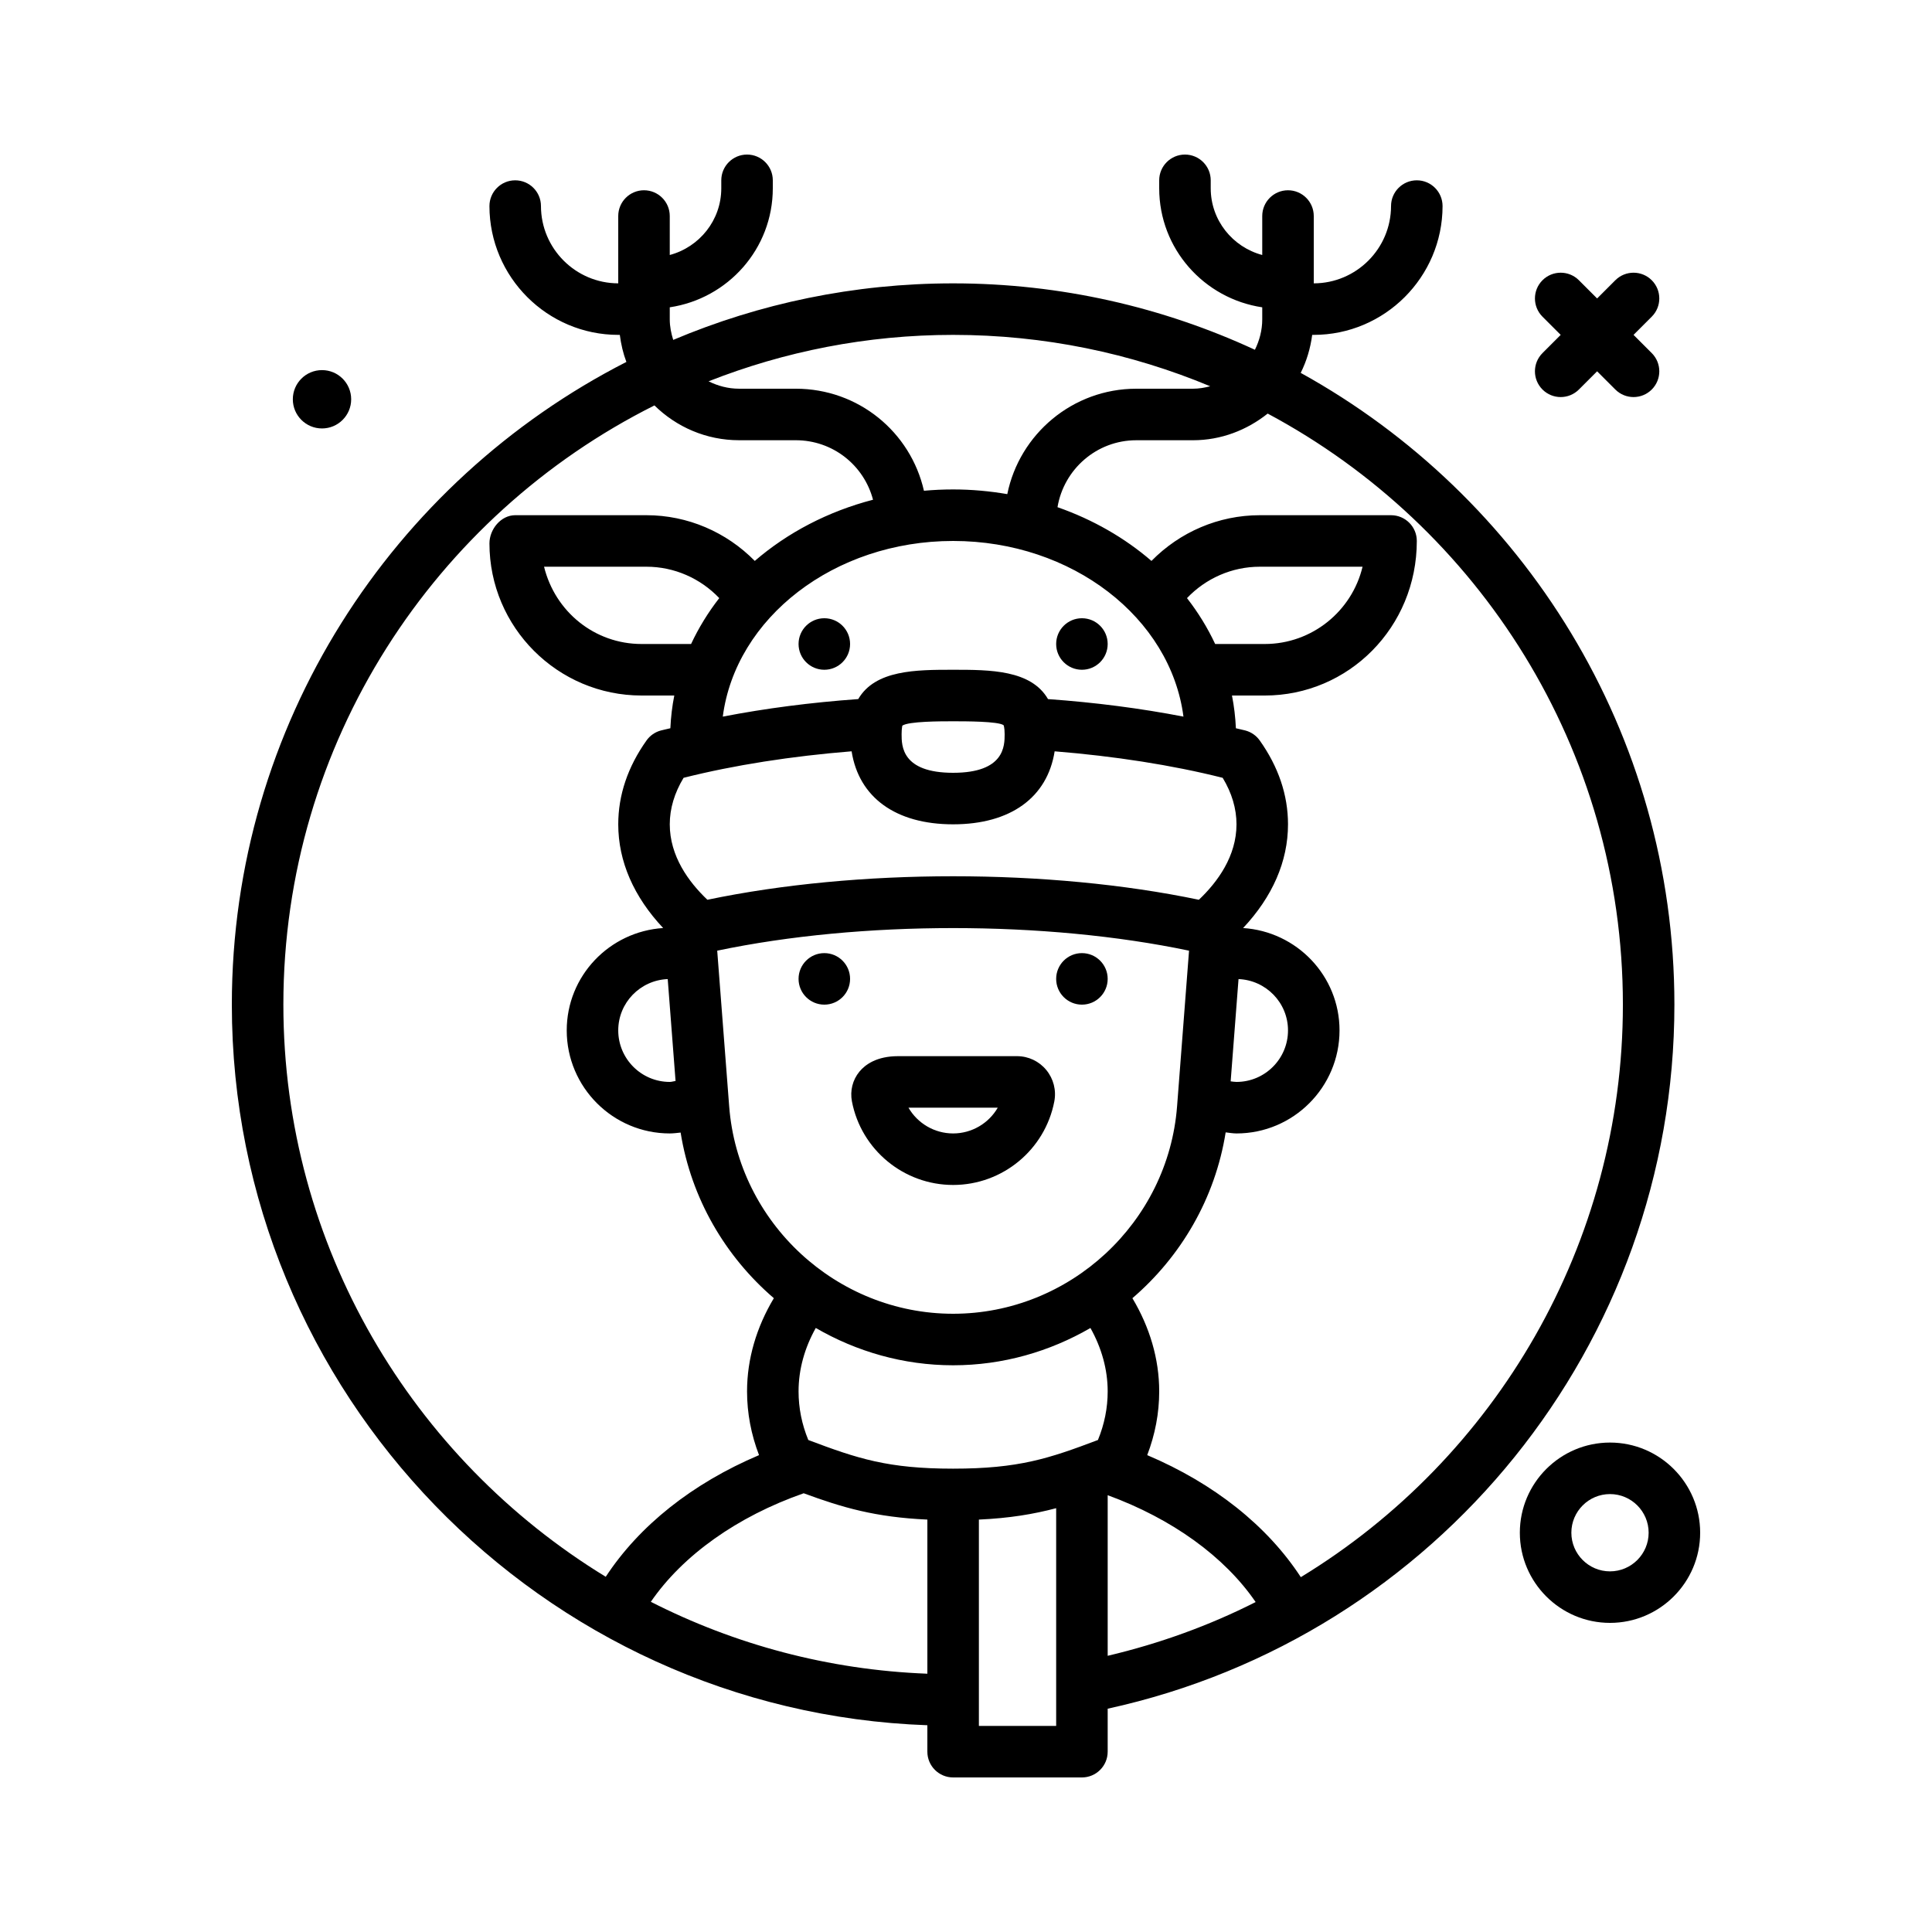 <svg id="avatar14" enable-background="new 0 0 300 300" height="512" viewBox="0 0 300 300" width="512" xmlns="http://www.w3.org/2000/svg"><g><path d="m260 156c0-42.199-23.466-79.008-58.027-98.099.91-1.824 1.51-3.801 1.783-5.901h.224c11.023 0 20.006-8.969 20.02-19.994.002-2.209-1.785-4.004-3.994-4.006-.002 0-.004 0-.006 0-2.207 0-3.998 1.787-4 3.994-.008 6.615-5.39 11.993-12 12.004v-10.453c0-2.209-1.791-4-4-4s-4 1.791-4 4v6.051c-4.591-1.228-8-5.384-8-10.357v-1.239c0-2.209-1.791-4-4-4s-4 1.791-4 4v1.238c0 9.4 6.97 17.134 16 18.482v1.869c0 1.702-.433 3.291-1.138 4.723-14.268-6.601-30.135-10.312-46.862-10.312-15.405 0-30.092 3.128-43.463 8.779-.317-1.014-.537-2.071-.537-3.189v-1.872c9.03-1.349 16-9.08 16-18.479v-1.239c0-2.209-1.791-4-4-4s-4 1.791-4 4v1.238c0 4.973-3.409 9.129-8 10.357v-6.051c0-2.209-1.791-4-4-4s-4 1.791-4 4v10.453c-6.61-.011-11.992-5.389-12-12.004-.002-2.206-1.793-3.993-4-3.993-.002 0-.004 0-.006 0-2.209.002-3.996 1.797-3.994 4.006.014 11.025 8.996 19.994 20.02 19.994h.224c.19 1.459.514 2.867 1.02 4.201-36.321 18.54-61.264 56.299-61.264 99.799 0 60.285 48.146 109.771 108 111.894v4.106c0 2.209 1.791 4 4 4h20c2.209 0 4-1.791 4-4v-6.674c51.151-11.175 88-56.622 88-109.326zm-72.082-96.021c-.864.224-1.753.381-2.686.381h-8.791c-9.877 0-18.136 7.042-20.03 16.368-2.725-.467-5.533-.728-8.411-.728-1.53 0-3.041.071-4.531.205-2.078-9.136-10.182-15.846-19.91-15.846h-8.791c-1.709 0-3.304-.437-4.741-1.149 11.773-4.635 24.574-7.21 37.973-7.21 14.137 0 27.619 2.847 39.918 7.979zm-15.918 156.074c0 2.58-.508 5.113-1.514 7.549-7.604 2.875-12.291 4.451-22.486 4.451-10.104 0-14.797-1.547-22.488-4.451-1.004-2.436-1.512-4.969-1.512-7.549 0-3.405.939-6.755 2.673-9.847 6.318 3.662 13.601 5.794 21.327 5.794 7.724 0 15.004-2.131 21.322-5.791 1.733 3.092 2.678 6.441 2.678 9.844zm-24-12.053c-18.109 0-33.385-14.145-34.773-32.201l-1.859-24.179c22.311-4.678 50.954-4.678 73.265 0l-1.859 24.179c-1.389 18.056-16.665 32.201-34.774 32.201zm-40.69-104h-7.691c-7.285 0-13.42-5.012-15.139-12h15.9c4.312 0 8.378 1.799 11.305 4.875-1.729 2.22-3.195 4.607-4.375 7.125zm-1.165 20.779c7.873-1.985 16.816-3.368 26.092-4.117 1.12 7.14 6.813 11.338 15.763 11.338 8.949 0 14.642-4.198 15.764-11.336 9.269.749 18.21 2.13 26.092 4.115 1.424 2.357 2.145 4.781 2.145 7.221 0 4.93-2.918 8.938-5.842 11.715-23.273-4.867-53.043-4.867-76.316 0-2.925-2.777-5.843-6.785-5.843-11.715 0-2.439.721-4.863 2.145-7.221zm33.855-6.779c0-.938.129-1.303.109-1.32.965-.68 5.991-.68 7.891-.68 1.91 0 6.988 0 7.832.604.002.002.168.328.168 1.396 0 1.795 0 6-8 6s-8-4.205-8-6zm-35.101 53.853c-.303.035-.592.147-.899.147-4.412 0-8-3.588-8-8 0-4.303 3.421-7.797 7.683-7.968zm87.418-15.821c4.263.171 7.683 3.665 7.683 7.968 0 4.412-3.588 8-8 8-.306 0-.603-.056-.904-.089zm-8.002-59.156c2.925-3.076 6.985-4.876 11.304-4.876h15.957c-1.637 6.873-7.828 12-15.195 12h-7.691c-1.18-2.518-2.645-4.904-4.375-7.124zm-.549 18.4c-6.631-1.282-13.661-2.194-21.032-2.721-2.634-4.536-8.972-4.555-14.734-4.555-5.761 0-12.097.019-14.733 4.552-7.376.529-14.406 1.443-21.034 2.725 1.992-15.319 17.266-27.277 35.767-27.277s33.774 11.957 35.766 27.276zm-139.766 44.724c0-40.686 23.497-75.968 57.622-93.047 3.389 3.335 8.027 5.406 13.146 5.406h8.791c5.775 0 10.595 3.891 12.003 9.239-7.002 1.818-13.281 5.118-18.36 9.501-4.404-4.481-10.431-7.099-16.821-7.099h-20.381c-2.209 0-4 2.172-4 4.381 0 13.023 10.596 23.619 23.619 23.619h5.083c-.331 1.66-.53 3.356-.61 5.082-.481.122-.991.219-1.467.346-.902.238-1.693.787-2.234 1.549-2.914 4.103-4.391 8.486-4.391 13.023 0 5.764 2.418 11.257 6.972 16.104-8.336.542-14.972 7.426-14.972 15.896 0 8.822 7.178 16 16 16 .567 0 1.125-.077 1.685-.136 1.641 10.251 6.948 19.253 14.476 25.719-2.68 4.476-4.161 9.405-4.161 14.47 0 3.391.639 6.707 1.861 9.899-10.372 4.4-18.597 10.953-23.803 18.889-29.975-18.298-50.058-51.322-50.058-88.841zm57.06 92.728c4.966-7.227 13.406-13.238 23.735-16.855 6.003 2.212 11.109 3.72 19.205 4.087v23.933c-15.396-.588-29.945-4.547-42.94-11.165zm50.94 19.272v-32.04c4.761-.216 8.491-.842 12-1.77v33.81zm20-35.826c9.991 3.653 18.142 9.532 22.975 16.592-7.186 3.642-14.886 6.436-22.975 8.346zm29.988 12.724c-5.203-7.965-13.442-14.533-23.849-18.947 1.222-3.192 1.861-6.508 1.861-9.898 0-5.06-1.484-9.991-4.162-14.469 7.536-6.473 12.846-15.486 14.481-25.751.56.059 1.112.167 1.681.167 8.822 0 16-7.178 16-16 0-8.47-6.636-15.354-14.972-15.896 4.554-4.847 6.972-10.34 6.972-16.104 0-4.537-1.477-8.92-4.391-13.023-.541-.762-1.332-1.311-2.236-1.549-.475-.126-.984-.223-1.465-.345-.08-1.726-.28-3.422-.61-5.083h5.083c13.023 0 23.619-10.596 23.619-24 0-2.209-1.791-4-4-4h-20.381c-6.399 0-12.419 2.617-16.822 7.099-4.148-3.58-9.102-6.426-14.591-8.346.985-5.883 6.076-10.393 12.234-10.393h8.791c4.405 0 8.407-1.589 11.613-4.141 32.788 17.52 55.156 52.082 55.156 91.781 0 37.166-19.728 70.47-50.012 88.898z"/><path d="m50 66.529c2.501 0 4.53-2.028 4.53-4.529 0-2.502-2.028-4.53-4.53-4.53s-4.53 2.028-4.53 4.53c0 2.501 2.029 4.529 4.53 4.529z"/><path d="m239.516 60.484c.781.781 1.805 1.172 2.828 1.172s2.047-.391 2.828-1.172l2.828-2.828 2.828 2.828c.781.781 1.805 1.172 2.828 1.172s2.047-.391 2.828-1.172c1.562-1.562 1.562-4.094 0-5.656l-2.828-2.828 2.828-2.828c1.562-1.562 1.562-4.094 0-5.656s-4.094-1.562-5.656 0l-2.828 2.828-2.828-2.828c-1.562-1.562-4.094-1.562-5.656 0s-1.562 4.094 0 5.656l2.828 2.828-2.828 2.828c-1.563 1.563-1.563 4.094 0 5.656z"/><path d="m250 224c-7.719 0-14 6.281-14 14s6.281 14 14 14 14-6.281 14-14-6.281-14-14-14zm0 20c-3.309 0-6-2.691-6-6s2.691-6 6-6 6 2.691 6 6-2.691 6-6 6z"/><path d="m157.922 164h-18.457c-3.332 0-5.107 1.305-6.012 2.4-1.061 1.283-1.484 2.975-1.164 4.637 1.447 7.512 8.055 12.963 15.711 12.963s14.264-5.451 15.711-12.963c.336-1.742-.119-3.527-1.25-4.896-1.123-1.36-2.777-2.141-4.539-2.141zm-9.922 12c-2.92 0-5.535-1.584-6.932-4h13.863c-1.396 2.416-4.011 4-6.931 4z"/><circle cx="168" cy="100" r="4"/><circle cx="128" cy="100" r="4"/><circle cx="168" cy="152" r="4"/><circle cx="128" cy="152" r="4"/></g></svg>